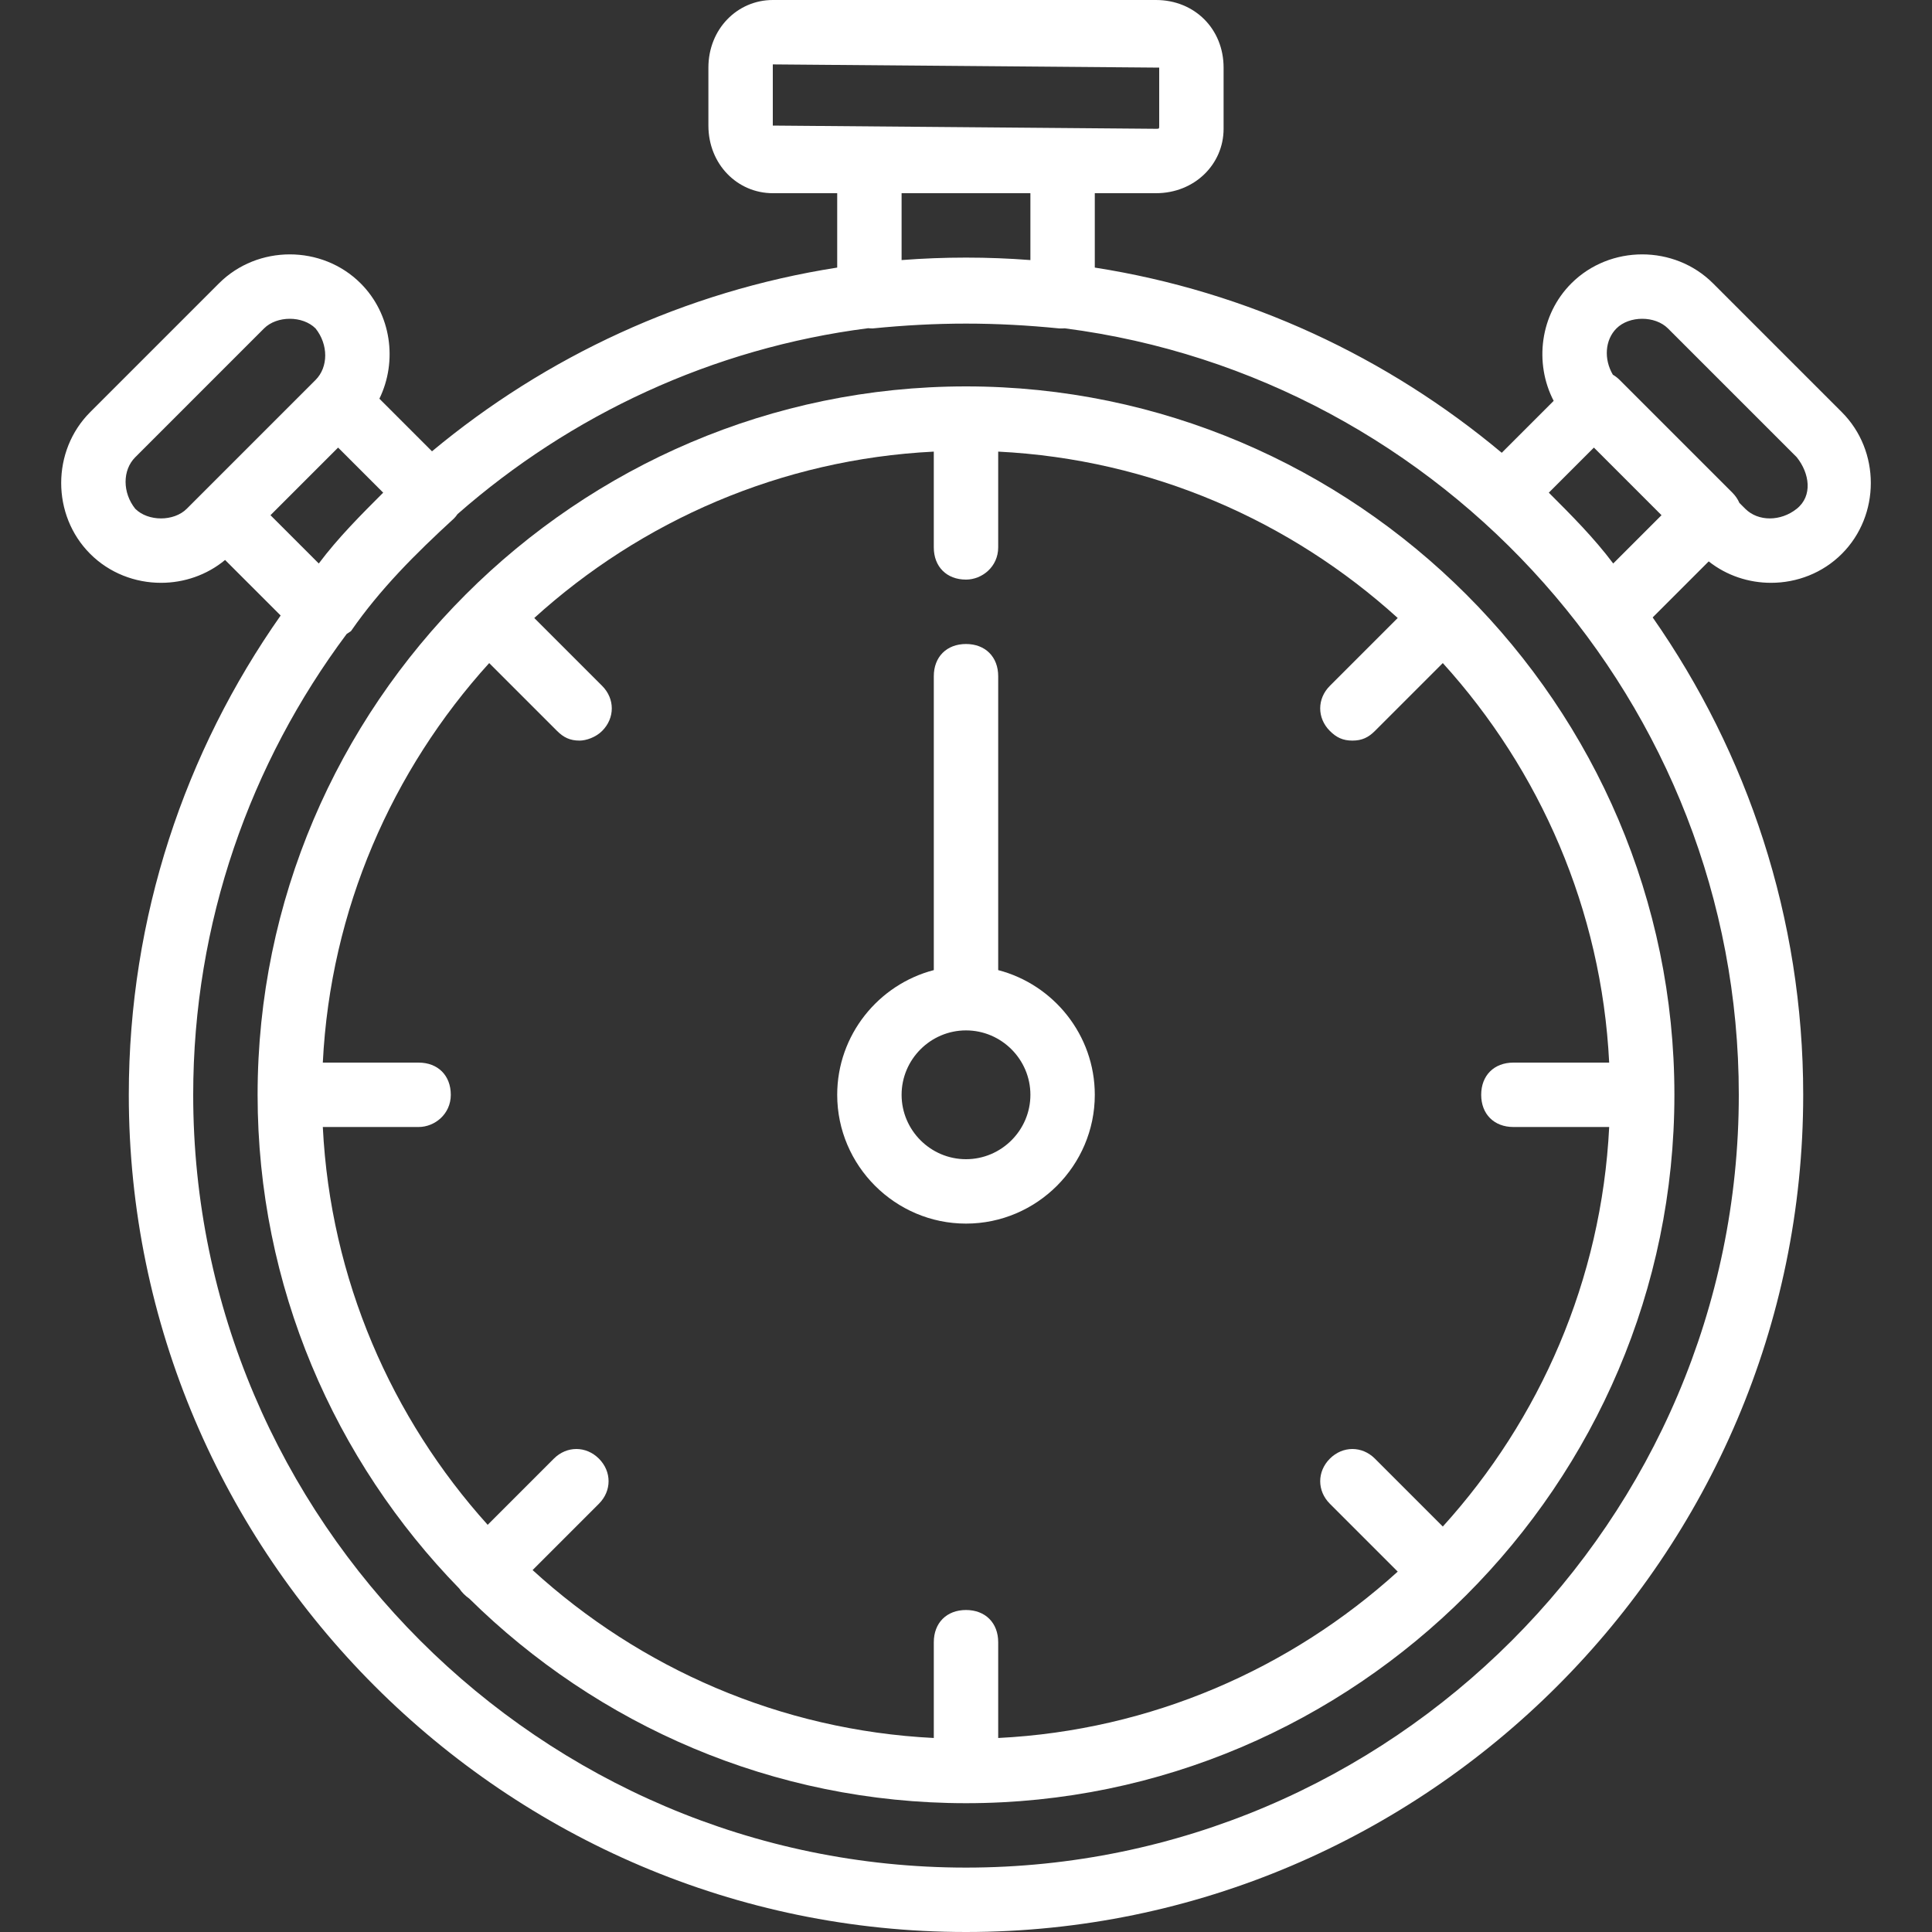 <?xml version="1.0" encoding="iso-8859-1"?>
<!-- Generator: Adobe Illustrator 19.0.0, SVG Export Plug-In . SVG Version: 6.00 Build 0)  -->
<svg version="1.1" id="Layer_1" fill="#FFF" xmlns="http://www.w3.org/2000/svg" xmlns:xlink="http://www.w3.org/1999/xlink" x="0px" y="0px"
	 viewBox="0 0 512 512" style="enable-background:new 0 0 512 512;" xml:space="preserve">
<rect x="0" y="0" width="512" height="512" fill="#333333" stroke="none"/>
<g transform="translate(1 1)">
	<g>
		<g>
			<path d="M255,101.4c-103.253,0-187.733,84.48-187.733,187.733c0,50.764,20.43,96.981,53.462,130.861
				c0.328,0.492,0.71,0.963,1.152,1.405c0.484,0.484,0.97,0.891,1.473,1.238c33.949,33.484,80.49,54.229,131.647,54.229
				c103.253,0,187.733-84.48,187.733-187.733S358.253,101.4,255,101.4z M400.067,297.667h25.385
				c-2.023,40.571-18.386,77.528-44.093,105.879l-17.985-17.985c-3.413-3.413-8.533-3.413-11.947,0
				c-3.413,3.413-3.413,8.533,0,11.947l17.985,17.985c-28.35,25.707-65.308,42.07-105.879,44.093V434.2
				c0-5.12-3.413-8.533-8.533-8.533s-8.533,3.413-8.533,8.533v25.385c-40.784-2.034-77.916-18.559-106.325-44.5l17.578-17.578
				c3.413-3.413,3.413-8.533,0-11.947c-3.413-3.413-8.533-3.413-11.947,0l-17.533,17.534
				c-25.474-28.291-41.679-65.07-43.692-105.427h25.385c4.267,0,8.533-3.413,8.533-8.533s-3.413-8.533-8.533-8.533H84.548
				c2.023-40.571,18.386-77.528,44.093-105.879l17.985,17.985c1.707,1.707,3.413,2.56,5.973,2.56c1.707,0,4.267-0.853,5.973-2.56
				c3.413-3.413,3.413-8.533,0-11.947l-17.985-17.985c28.35-25.707,65.308-42.07,105.879-44.093v25.385
				c0,5.12,3.413,8.533,8.533,8.533c4.267,0,8.533-3.413,8.533-8.533v-25.385c40.571,2.023,77.528,18.386,105.879,44.093
				l-17.985,17.985c-3.413,3.413-3.413,8.533,0,11.947c1.707,1.707,3.413,2.56,5.973,2.56s4.267-0.853,5.973-2.56l17.985-17.985
				c25.707,28.35,42.07,65.308,44.093,105.879h-25.385c-5.12,0-8.533,3.413-8.533,8.533S394.947,297.667,400.067,297.667z"/>
			<path d="M468.333,153.453c6.827,0,13.653-2.56,18.773-7.68c10.24-10.24,10.24-27.307,0-37.547l-34.133-34.133
				c-10.24-10.24-27.307-10.24-37.547,0c-8.316,8.316-9.878,21.133-4.688,31.141l-13.759,13.759
				c-30.247-25.306-67.268-42.746-107.847-49.081V50.2h16.213c10.24,0,17.92-7.68,17.92-17.067V16.92
				c0-10.24-7.68-17.92-17.92-17.92H203.8c-9.387,0-17.067,7.68-17.067,17.92v15.36c0,10.24,7.68,17.92,17.067,17.92h17.067v19.712
				c-40.371,6.302-77.223,23.593-107.384,48.69l-13.941-13.941c4.842-9.92,3.191-22.409-4.968-30.568
				c-10.24-10.24-27.307-10.24-37.547,0l-34.133,34.133c-10.24,10.24-10.24,27.307,0,37.547c5.12,5.12,11.947,7.68,18.773,7.68
				c6.06,0,12.117-2.022,16.983-6.057l14.723,14.723c-25.327,36.043-40.24,79.869-40.24,127.013C33.133,411.16,132.973,511,255,511
				s221.867-99.84,221.867-221.867c0-46.926-14.777-90.562-39.89-126.51l14.846-14.846
				C456.605,151.558,462.468,153.453,468.333,153.453z M427.373,86.04c1.707-1.707,4.267-2.56,6.827-2.56s5.12,0.853,6.827,2.56
				l34.133,34.133c3.413,4.267,4.267,10.24,0,13.653s-10.24,3.413-13.653,0l-1.543-1.543c-0.426-0.975-1.047-1.9-1.871-2.724
				l-29.867-29.867c-0.559-0.559-1.168-1.018-1.804-1.394C424.006,94.202,424.317,89.096,427.373,86.04z M421.4,117.613l17.92,17.92
				l-12.8,12.8c-5.12-6.827-11.093-12.8-17.067-18.773L421.4,117.613z M203.8,16.067l102.4,0.853v15.36c0,0.853,0,0.853-0.853,0.853
				L203.8,32.28V16.067z M237.933,50.2h34.133v17.722c-5.634-0.434-11.326-0.656-17.067-0.656s-11.432,0.222-17.067,0.656V50.2z
				 M88.6,117.613l11.947,11.947c-5.973,5.973-11.947,11.947-17.067,18.773l-12.8-12.8L88.6,117.613z M34.84,133.827
				c-3.413-4.267-3.413-10.24,0-13.653L68.973,86.04c1.707-1.707,4.267-2.56,6.827-2.56s5.12,0.853,6.827,2.56
				c3.413,4.267,3.413,10.24,0,13.653L52.76,129.56l-4.267,4.267C45.08,137.24,38.253,137.24,34.84,133.827z M255,493.933
				c-112.64,0-204.8-92.16-204.8-204.8c0-45.669,15.152-87.969,40.673-122.128c0.38-0.248,0.76-0.499,1.14-0.752
				c7.68-11.093,17.067-20.48,27.307-29.867c0.348-0.348,0.651-0.737,0.928-1.142c29.931-26.26,67.508-43.989,108.838-49.267
				c0.387,0.037,0.777,0.062,1.167,0.062c17.067-1.707,32.427-1.707,49.493,0h0.853c0.171,0,0.356-0.015,0.542-0.032
				C381.556,98.947,459.8,185.346,459.8,289.133C459.8,401.773,367.64,493.933,255,493.933z"/>
			<path d="M263.533,256.088V178.2c0-5.12-3.413-8.533-8.533-8.533s-8.533,3.413-8.533,8.533v77.888
				c-14.679,3.814-25.6,17.216-25.6,33.046c0,18.773,15.36,34.133,34.133,34.133s34.133-15.36,34.133-34.133
				C289.133,273.304,278.212,259.902,263.533,256.088z M255,306.2c-9.387,0-17.067-7.68-17.067-17.067s7.68-17.067,17.067-17.067
				s17.067,7.68,17.067,17.067S264.387,306.2,255,306.2z"/>
		</g>
	</g>
</g>
<g>
</g>
<g>
</g>
<g>
</g>
<g>
</g>
<g>
</g>
<g>
</g>
<g>
</g>
<g>
</g>
<g>
</g>
<g>
</g>
<g>
</g>
<g>
</g>
<g>
</g>
<g>
</g>
<g>
</g>
</svg>
